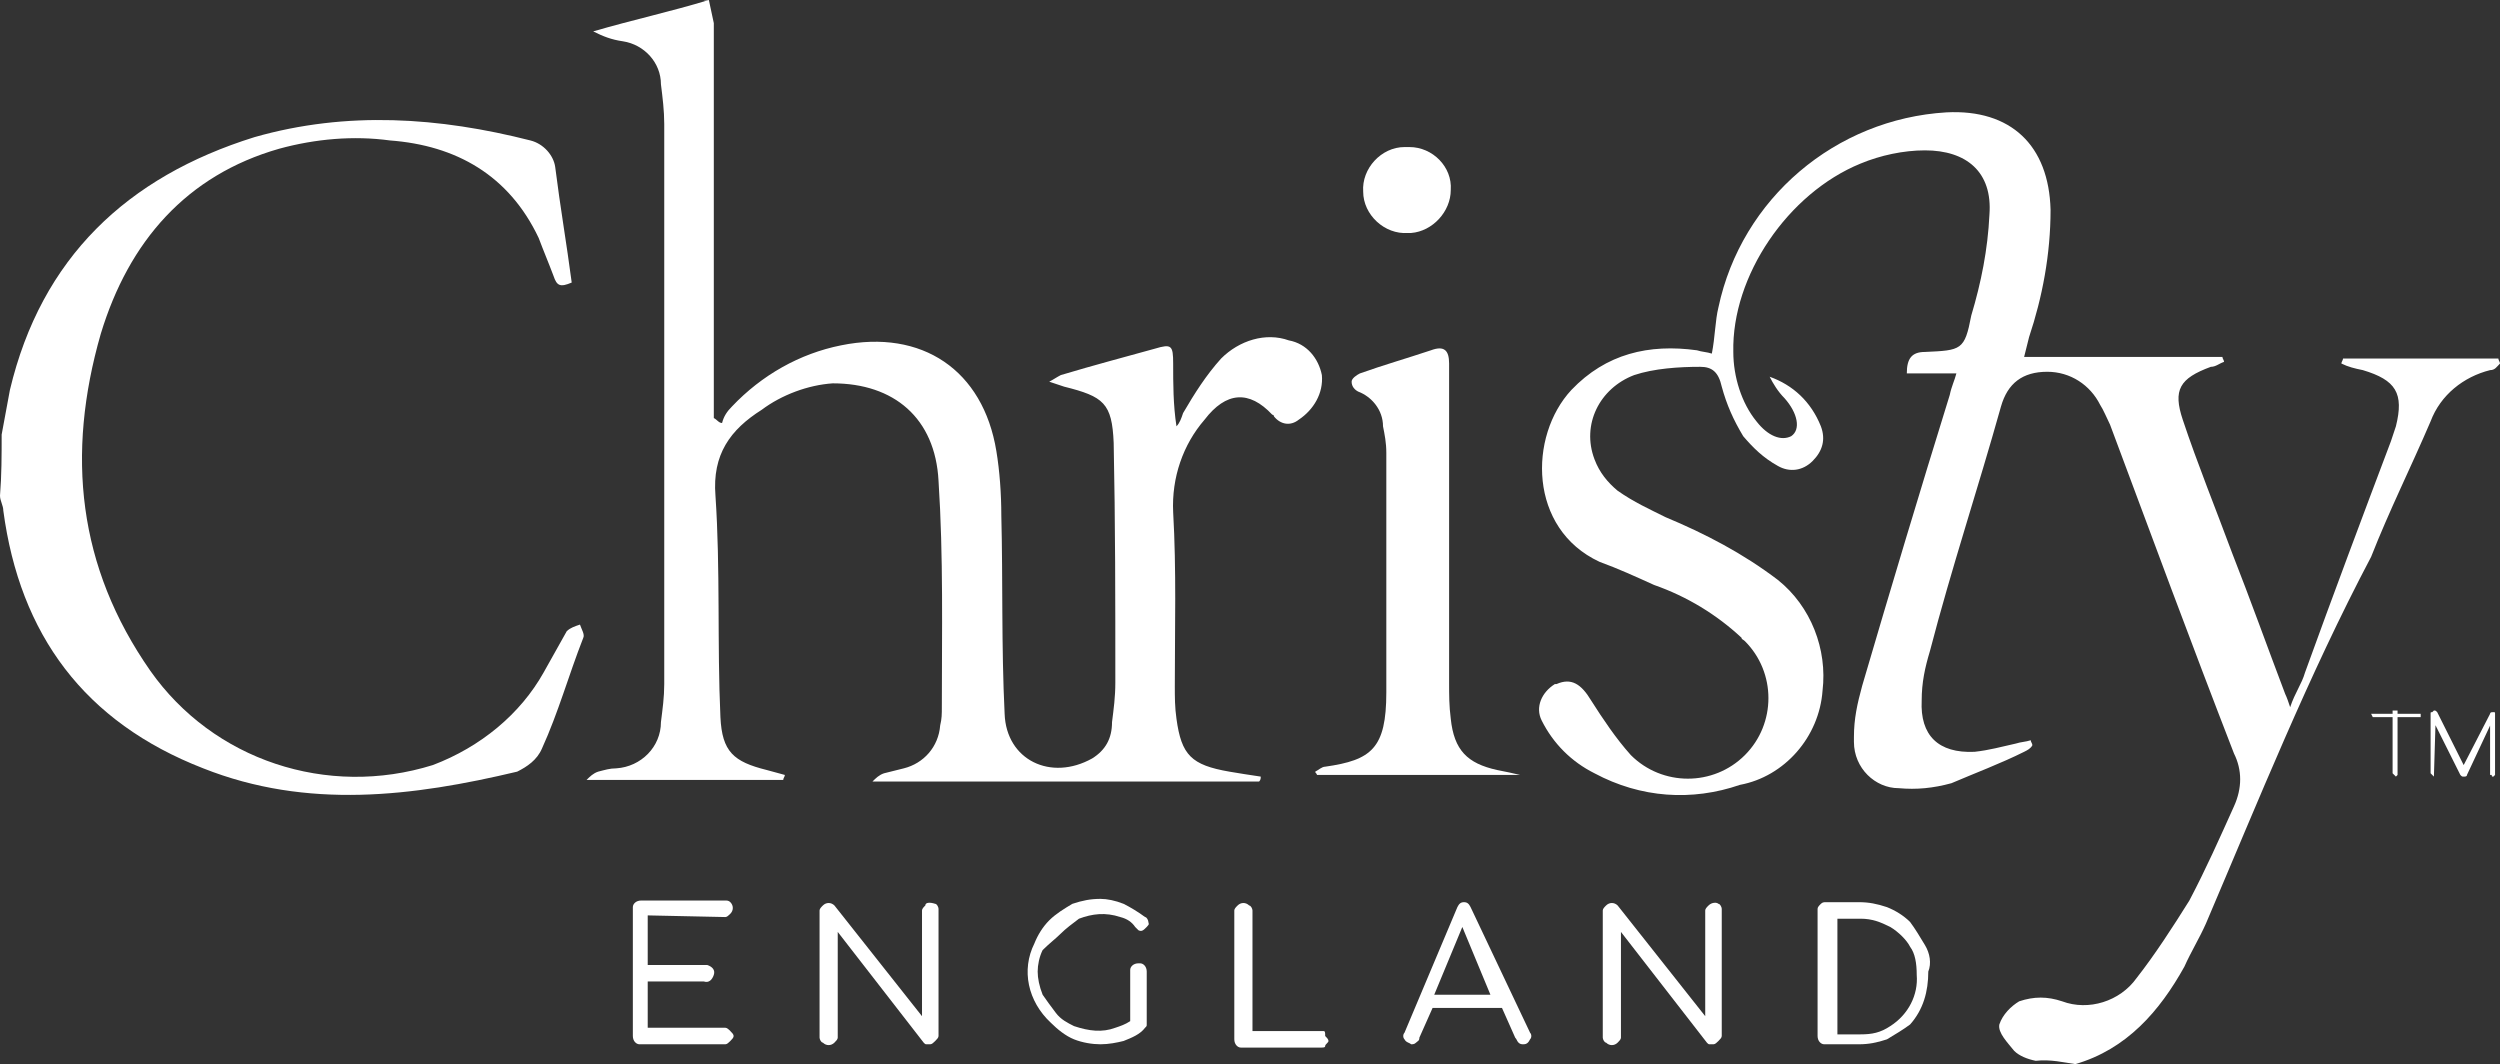 <?xml version="1.0" encoding="UTF-8"?>
<!-- Generator: Adobe Illustrator 27.1.1, SVG Export Plug-In . SVG Version: 6.00 Build 0)  -->
<svg xmlns="http://www.w3.org/2000/svg" xmlns:xlink="http://www.w3.org/1999/xlink" version="1.1" id="Layer_2_00000152976605726153178790000008490296901307423136_" x="0px" y="0px" viewBox="0 0 151.3 64.4" style="enable-background:new 0 0 151.3 64.4;" xml:space="preserve">
<rect x="0" y="0" width="151.3" height="64.4" fill="#333333" stroke="none"/>
<style type="text/css">
	.st0{fill:#FFFFFF;}
</style>
<g id="Layer_1-2">
	<g>
		<g id="ysPerb">
			<path class="st0" d="M123.2,64.2c-0.5-0.1-1-0.3-1.3-0.6c-0.4-0.5-1-1.1-0.9-1.6c0.2-0.6,0.7-1.1,1.2-1.4c0.9-0.3,1.7-0.3,2.6,0     c1.6,0.6,3.5,0,4.5-1.4c1.1-1.4,2.2-3.1,3.2-4.7c1-1.9,1.8-3.7,2.7-5.7c0.5-1.1,0.5-2.2,0-3.2c-2.6-6.7-5-13.2-7.5-19.9     c-0.2-0.4-0.4-0.9-0.6-1.2c-0.6-1.2-1.8-2-3.2-2c-1.5,0-2.4,0.7-2.8,2.1c-1.4,5-3,9.8-4.3,14.8c-0.3,1-0.5,1.9-0.5,3     c-0.1,2.1,1,3.2,3.2,3.1c0.9-0.1,1.6-0.3,2.5-0.5c0.3-0.1,0.6-0.1,0.9-0.2c0,0.1,0.1,0.2,0.1,0.3c-0.1,0.2-0.3,0.3-0.5,0.4     c-1.4,0.7-3,1.3-4.4,1.9c-1.1,0.3-2.1,0.4-3.2,0.3c-1.4,0-2.7-1.2-2.7-2.8v-0.3c0-1.1,0.2-2,0.5-3.1c1.7-5.8,3.5-11.8,5.3-17.6     c0.1-0.5,0.3-0.9,0.4-1.3h-3c0-0.9,0.3-1.3,1.1-1.3c2.2-0.1,2.4-0.1,2.8-2.2c0.6-2,1-4,1.1-6.1c0.2-2.6-1.4-3.9-3.9-3.9     c-1.3,0-2.7,0.3-3.9,0.8c-4.4,1.8-7.8,6.8-7.7,11.4c0,1.5,0.5,3.1,1.4,4.2c0.7,0.9,1.5,1.2,2.1,0.9c0.6-0.4,0.4-1.4-0.4-2.3     c-0.4-0.4-0.7-0.9-0.9-1.3c1.4,0.5,2.5,1.5,3.1,3c0.3,0.8,0.1,1.5-0.5,2.1s-1.4,0.7-2.1,0.3c-0.9-0.5-1.5-1.1-2.1-1.8     c-0.6-1-1-1.9-1.3-3c-0.2-0.9-0.6-1.2-1.3-1.2c-1.3,0-2.8,0.1-4,0.5c-2.1,0.8-3.2,3-2.4,5.1c0.3,0.8,0.8,1.4,1.4,1.9     c1,0.7,1.9,1.1,2.9,1.6c2.4,1,4.7,2.2,6.8,3.8c2,1.6,3,4.2,2.7,6.7c-0.2,2.8-2.3,5.2-5,5.7c-2.9,1-6,0.8-8.8-0.7     c-1.4-0.7-2.5-1.8-3.2-3.2c-0.4-0.8,0-1.7,0.8-2.2h0.1c0.9-0.4,1.5,0,2.1,1c0.7,1.1,1.5,2.3,2.4,3.3c1.9,1.9,5,1.9,6.9,0     s1.9-5,0-6.9c-0.1-0.1-0.2-0.1-0.2-0.2c-1.5-1.4-3.3-2.5-5.3-3.2c-1.1-0.5-2.2-1-3.3-1.4c-4.3-2-4.3-7.6-1.7-10.4     c2.1-2.2,4.7-2.8,7.6-2.4c0.3,0.1,0.6,0.1,0.9,0.2c0.2-1,0.2-2,0.4-2.8c1.4-6.6,7.1-11.4,13.8-11.8c3.9-0.2,6.2,2,6.3,5.9     c0,2.7-0.5,5.3-1.3,7.7c-0.1,0.4-0.2,0.8-0.3,1.2h12c0,0.1,0.1,0.2,0.1,0.3c-0.3,0.1-0.5,0.3-0.8,0.3c-1.9,0.7-2.3,1.4-1.7,3.2     c0.9,2.7,2,5.4,3,8.1c1.1,2.8,2.1,5.6,3.2,8.5c0.1,0.2,0.2,0.5,0.3,0.8c0.3-0.9,0.7-1.4,0.9-2.1c1.7-4.7,3.5-9.5,5.2-14l0.3-0.9     c0.5-2,0-2.8-2-3.4c-0.5-0.1-0.9-0.2-1.3-0.4c0-0.1,0.1-0.2,0.1-0.3h9.4c0,0.1,0.1,0.2,0.1,0.3c-0.2,0.2-0.3,0.4-0.6,0.4     c-1.6,0.4-3,1.5-3.6,3.1c-1.2,2.8-2.5,5.4-3.6,8.2c-3.8,7.2-6.8,14.7-10,22.2c-0.4,0.9-0.9,1.7-1.3,2.6c-1.5,2.7-3.5,5-6.6,5.9     C124.9,64.3,124.1,64.1,123.2,64.2L123.2,64.2z"></path>
			<path class="st0" d="M42.9,0l0.3,1.4v23.9c0.2,0.1,0.3,0.3,0.5,0.3c0.1-0.4,0.3-0.7,0.6-1c1.8-1.9,4.1-3.2,6.6-3.7     c4.9-1,8.6,1.5,9.4,6.4c0.2,1.2,0.3,2.6,0.3,3.9c0.1,3.9,0,7.9,0.2,12c0.1,2.8,2.8,4.1,5.3,2.7c0.8-0.5,1.2-1.2,1.2-2.2     c0.1-0.8,0.2-1.5,0.2-2.4c0-4.9,0-9.7-0.1-14.5c-0.1-2.4-0.6-2.8-3-3.4l-0.9-0.3c0.2-0.1,0.5-0.3,0.7-0.4c2-0.6,3.9-1.1,5.7-1.6     c1-0.3,1.1-0.2,1.1,0.9c0,1.2,0,2.5,0.2,3.8c0.2-0.2,0.3-0.5,0.4-0.8c0.7-1.2,1.4-2.3,2.3-3.3c1.1-1.1,2.7-1.6,4.1-1.1     c1.1,0.2,1.8,1.1,2,2.1c0.1,1.1-0.5,2.1-1.4,2.7c-0.5,0.4-1.1,0.3-1.5-0.2c0,0,0-0.1-0.1-0.1c-1.4-1.5-2.8-1.4-4.1,0.3     c-1.3,1.5-2,3.5-1.9,5.6c0.2,3.5,0.1,7,0.1,10.5c0,0.7,0,1.3,0.1,2c0.3,2.2,0.9,2.8,3.2,3.2c0.6,0.1,1.2,0.2,1.9,0.3     c0,0.1,0,0.2-0.1,0.3H52.8c0.2-0.2,0.4-0.4,0.7-0.5l1.2-0.3c1.2-0.3,2.1-1.3,2.2-2.6c0.1-0.4,0.1-0.7,0.1-1.1     c0-4.5,0.1-9.1-0.2-13.7c-0.2-3.8-2.7-5.9-6.4-5.9c-1.5,0.1-3.1,0.7-4.3,1.6c-1.9,1.2-3,2.7-2.8,5.2c0.3,4.4,0.1,9,0.3,13.4     c0.1,2.1,0.8,2.7,2.8,3.2c0.4,0.1,0.7,0.2,1.1,0.3c0,0.1-0.1,0.2-0.1,0.3H35.5c0.2-0.2,0.4-0.4,0.7-0.5c0.4-0.1,0.7-0.2,1.1-0.2     c1.5-0.1,2.7-1.3,2.7-2.8c0.1-0.8,0.2-1.5,0.2-2.3V7.5c0-0.8-0.1-1.6-0.2-2.4c0-1.3-1-2.4-2.3-2.6c-0.7-0.1-1.2-0.3-1.8-0.6     C38.3,1.2,40.6,0.7,42.9,0C42.4,0.1,42.6,0,42.9,0L42.9,0z"></path>
			<path class="st0" d="M0.1,26.3l0.5-2.7c1.9-8,7.1-12.9,14.8-15.3C21,6.7,26.6,7.1,32.1,8.5c0.8,0.2,1.4,0.9,1.5,1.6     c0.3,2.4,0.7,4.7,1,7c-0.7,0.3-0.9,0.2-1.1-0.4c-0.3-0.8-0.6-1.5-0.9-2.3c-1.8-3.8-5-5.6-9-5.9c-2.2-0.3-4.5-0.1-6.7,0.5     c-5.6,1.6-9.1,5.6-10.8,11.2c-2.1,7.3-1.4,14.1,3,20.4c3.8,5.4,10.7,7.7,17.1,5.7c2.9-1.1,5.3-3.1,6.7-5.6l1.4-2.5     c0.2-0.2,0.5-0.3,0.8-0.4c0.1,0.3,0.3,0.6,0.2,0.8c-0.9,2.3-1.5,4.5-2.5,6.7c-0.3,0.7-0.9,1.1-1.5,1.4c-6.3,1.5-12.7,2.3-19-0.2     C5.1,43.7,1.2,38.4,0.2,30.9C0.2,30.6,0,30.3,0,30C0.1,28.8,0.1,27.5,0.1,26.3z"></path>
			<path class="st0" d="M91.8,46.9H79.7c0-0.1-0.1-0.1-0.1-0.2c0.2-0.1,0.4-0.3,0.6-0.3c2.8-0.4,3.7-1.1,3.7-4.5V27.4     c0-0.6-0.1-1.1-0.2-1.6c0-1-0.7-1.8-1.5-2.1c-0.2-0.1-0.4-0.3-0.4-0.6c0-0.2,0.3-0.4,0.5-0.5c1.4-0.5,2.8-0.9,4.3-1.4     c0.8-0.3,1.1,0,1.1,0.8v19.3c0,0.8,0,1.4,0.1,2.2c0.2,1.9,1,2.7,2.8,3.1c0.5,0.1,1,0.2,1.4,0.3C92,46.9,91.8,46.9,91.8,46.9z"></path>
			<path class="st0" d="M87.8,11.5c0,1.3-1.1,2.5-2.4,2.6h-0.2c-1.4,0.1-2.7-1.1-2.7-2.5c-0.1-1.4,1.1-2.7,2.5-2.7h0.3     C86.7,8.9,87.9,10.1,87.8,11.5C87.8,11.5,87.8,11.5,87.8,11.5z"></path>
		</g>
		<path class="st0" d="M43.9,55.5c0.1,0,0.2-0.1,0.3-0.2c0.2-0.2,0.2-0.5,0-0.7l0,0c-0.1-0.1-0.2-0.1-0.3-0.1h-5.1    c-0.3,0-0.5,0.2-0.5,0.4v7.8c0,0.3,0.2,0.5,0.4,0.5h5.2c0.1,0,0.2-0.1,0.3-0.2c0.1-0.1,0.2-0.2,0.2-0.3s-0.1-0.2-0.2-0.3    c-0.1-0.1-0.2-0.2-0.3-0.2h-4.7v-2.8h3.4c0.3,0.1,0.5-0.1,0.6-0.4s-0.1-0.5-0.4-0.6h-3.6v-3C39.2,55.4,43.9,55.5,43.9,55.5z"></path>
		<path class="st0" d="M56,54.8c-0.1,0.1-0.2,0.2-0.2,0.3v6.4l-5.3-6.7c-0.2-0.2-0.5-0.2-0.7,0l0,0c-0.1,0.1-0.2,0.2-0.2,0.3v7.7    c0,0.1,0.1,0.3,0.2,0.3c0.2,0.2,0.5,0.2,0.7,0l0,0c0.1-0.1,0.2-0.2,0.2-0.3v-6.4l5.2,6.7c0.1,0.1,0.1,0.1,0.2,0.1h0.2    c0.1,0,0.2-0.1,0.3-0.2c0.1-0.1,0.2-0.2,0.2-0.3V55c0-0.1-0.1-0.3-0.2-0.3C56.3,54.6,56,54.6,56,54.8z"></path>
		<path class="st0" d="M64.2,56.5c0.3-0.3,0.7-0.6,1.1-0.9c0.8-0.3,1.6-0.4,2.5-0.1c0.4,0.1,0.7,0.3,0.9,0.6l0.1,0.1l0.1,0.1    c0.2,0.1,0.3,0,0.5-0.2s0.1-0.2,0.1-0.3s-0.1-0.3-0.2-0.3c-0.4-0.3-0.9-0.6-1.3-0.8c-0.5-0.2-1-0.3-1.4-0.3    c-0.6,0-1.1,0.1-1.7,0.3c-0.5,0.3-1,0.6-1.4,1s-0.7,0.9-0.9,1.4c-0.8,1.6-0.4,3.5,1,4.8c0.4,0.4,0.9,0.8,1.4,1s1.1,0.3,1.6,0.3    s1-0.1,1.4-0.2c0.5-0.2,1-0.4,1.3-0.8c0.1-0.1,0.1-0.1,0.1-0.2l0,0v-3.2c0-0.3-0.2-0.5-0.4-0.5h-0.1c-0.3,0-0.5,0.2-0.5,0.4v0.1    l0,0v3c-0.3,0.2-0.6,0.3-0.9,0.4c-0.8,0.3-1.6,0.2-2.5-0.1c-0.4-0.2-0.8-0.4-1.1-0.8c-0.3-0.4-0.6-0.8-0.8-1.1    c-0.2-0.5-0.3-1-0.3-1.4s0.1-0.9,0.3-1.3C63.5,57.1,63.9,56.8,64.2,56.5z"></path>
		<path class="st0" d="M80.1,62.4h-4.3v-7.3c0-0.1-0.1-0.3-0.2-0.3c-0.2-0.2-0.5-0.2-0.7,0l0,0c-0.1,0.1-0.2,0.2-0.2,0.3v7.8    c0,0.3,0.2,0.5,0.4,0.5h4.8c0.2,0,0.3,0,0.3-0.1s0.2-0.2,0.2-0.3s-0.1-0.2-0.2-0.3C80.2,62.5,80.2,62.4,80.1,62.4L80.1,62.4z"></path>
		<path class="st0" d="M89,54.9c-0.1-0.2-0.2-0.3-0.4-0.3s-0.3,0.1-0.4,0.3L85,62.5c-0.1,0.1-0.1,0.3,0,0.4c0.1,0.2,0.3,0.2,0.4,0.3    c0.1,0,0.2,0,0.3-0.1c0.1-0.1,0.2-0.1,0.2-0.3l0.8-1.8h4.2l0.8,1.8c0.1,0.1,0.1,0.2,0.2,0.3s0.2,0.1,0.3,0.1    c0.2,0,0.3-0.1,0.4-0.3c0.1-0.1,0.1-0.3,0-0.4C92.6,62.5,89,54.9,89,54.9z M86.8,60.2l1.7-4.1l1.7,4.1    C90.2,60.2,86.8,60.2,86.8,60.2z"></path>
		<path class="st0" d="M103.4,54.8c-0.1,0.1-0.2,0.2-0.2,0.3v6.4l-5.3-6.7c-0.2-0.2-0.5-0.2-0.7,0l0,0C97.1,54.9,97,55,97,55.1v7.7    c0,0.1,0.1,0.3,0.2,0.3c0.2,0.2,0.5,0.2,0.7,0l0,0c0.1-0.1,0.2-0.2,0.2-0.3v-6.4l5.2,6.7c0.1,0.1,0.1,0.1,0.2,0.1h0.2    c0.1,0,0.2-0.1,0.3-0.2c0.1-0.1,0.2-0.2,0.2-0.3V55c0-0.1-0.1-0.3-0.2-0.3C103.9,54.6,103.6,54.6,103.4,54.8z"></path>
		<path class="st0" d="M116.5,57.2c-0.3-0.5-0.6-1-0.9-1.4c-0.4-0.4-0.9-0.7-1.4-0.9c-0.6-0.2-1.1-0.3-1.7-0.3h-2    c-0.1,0-0.2,0-0.3,0.1c-0.1,0.1-0.2,0.2-0.2,0.3v7.7c0,0.3,0.2,0.5,0.4,0.5h2.1c0.6,0,1.1-0.1,1.7-0.3c0.5-0.3,1-0.6,1.4-0.9    c0.8-0.9,1.1-2,1.1-3.2C116.9,58.3,116.8,57.7,116.5,57.2z M116,59c0.1,1.2-0.5,2.4-1.6,3.1c-0.6,0.4-1.1,0.5-1.8,0.5h-1.4v-7h1.4    c0.7,0,1.2,0.2,1.8,0.5c0.5,0.3,1,0.8,1.2,1.2C115.9,57.7,116,58.3,116,59L116,59z"></path>
		<path class="st0" d="M143.6,43.4L143.6,43.4l-0.1-0.2h3v0.2H143.6z M145,47L145,47l-0.2-0.2V43h0.3v3.9    C145.1,46.9,145.1,46.9,145,47L145,47z"></path>
		<path class="st0" d="M147.3,47L147.3,47l-0.2-0.2v-3.6c0-0.1,0-0.1,0.1-0.1l0.1-0.1c0.1,0,0.1,0,0.2,0.1l1.7,3.4H149l1.7-3.3    c0-0.1,0.1-0.1,0.2-0.1s0.1,0,0.1,0.1v3.7l-0.1,0.1c-0.1,0-0.1,0-0.1-0.1h-0.1v-3.2h0.1l-1.5,3.2c0,0.1-0.1,0.1-0.2,0.1    s-0.1,0-0.2-0.1l-1.6-3.2h0.1L147.3,47C147.4,46.9,147.4,46.9,147.3,47z"></path>
	</g>
</g>
</svg>
